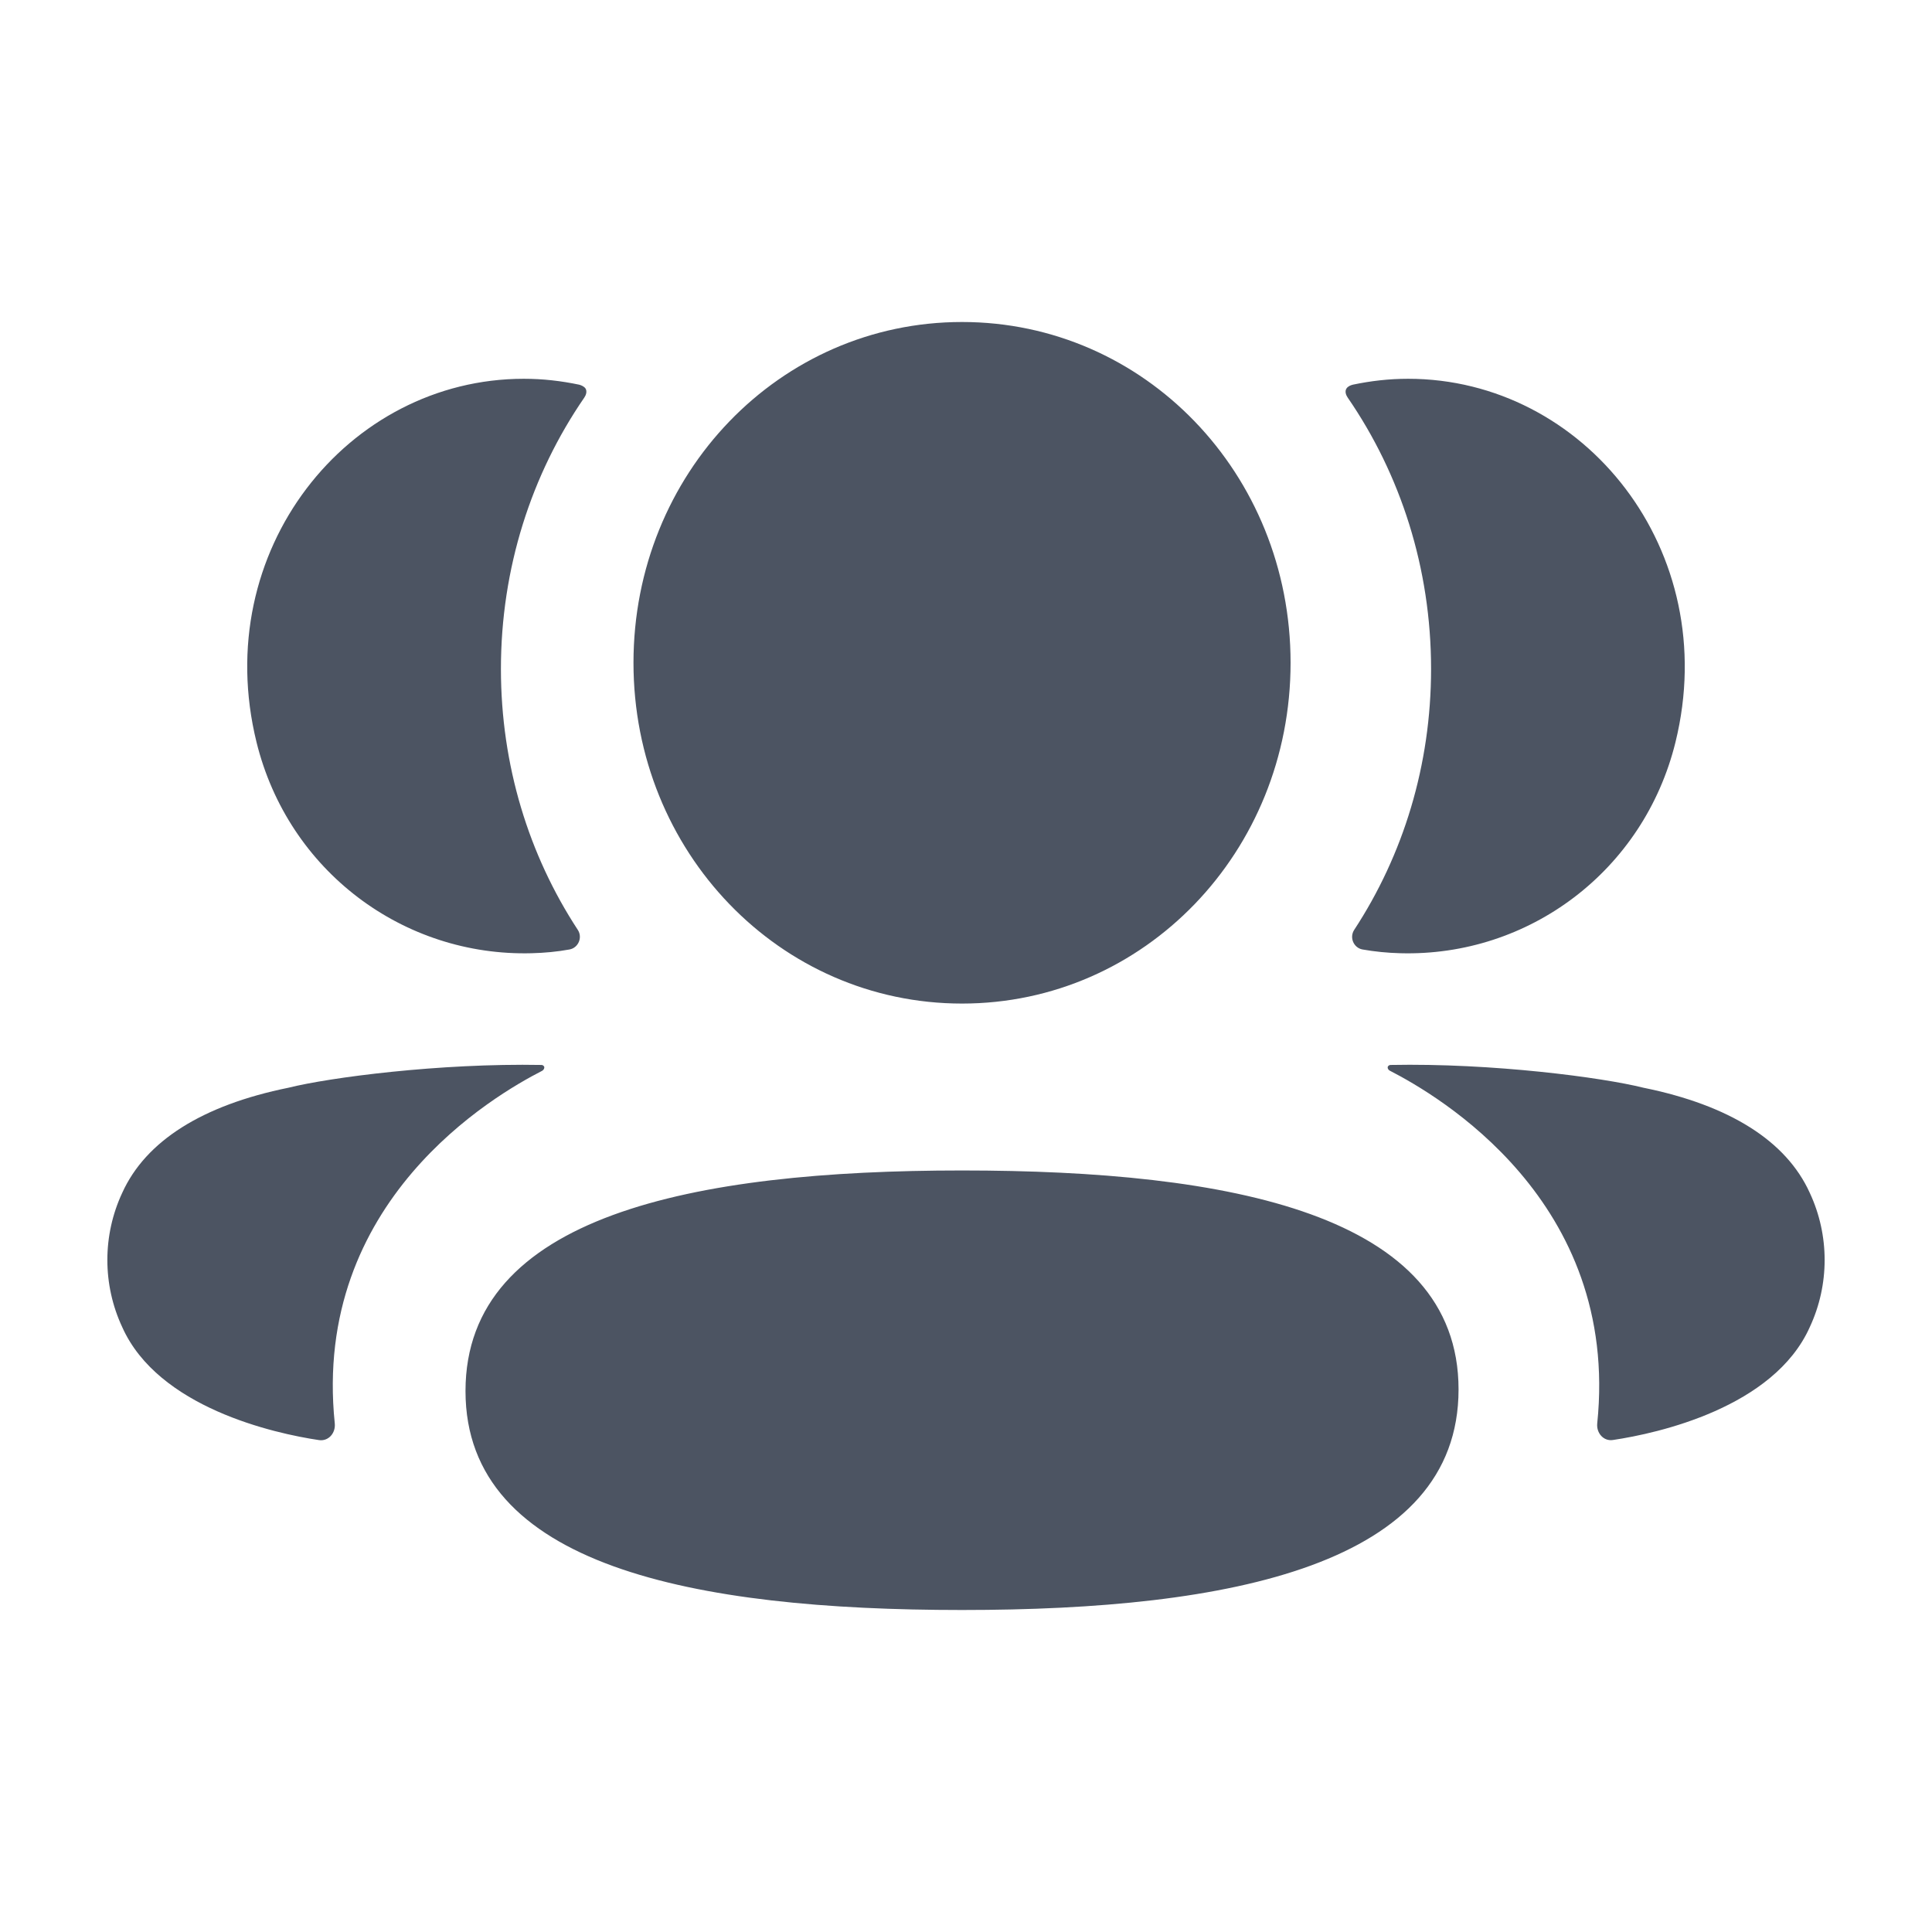 <svg width="18" height="18" viewBox="0 0 18 18" fill="none" xmlns="http://www.w3.org/2000/svg">
<path fill-rule="evenodd" clip-rule="evenodd" d="M12.024 6.175C12.024 7.937 10.662 9.35 8.963 9.35C7.264 9.35 5.902 7.937 5.902 6.175C5.902 4.412 7.264 3 8.963 3C10.662 3 12.024 4.412 12.024 6.175ZM8.963 15C6.468 15 4.337 14.592 4.337 12.96C4.337 11.328 6.454 10.905 8.963 10.905C11.459 10.905 13.589 11.313 13.589 12.945C13.589 14.577 11.472 15 8.963 15ZM13.333 6.232C13.333 7.13 13.073 7.967 12.617 8.663C12.57 8.735 12.612 8.831 12.694 8.846C12.808 8.866 12.926 8.878 13.046 8.881C14.241 8.914 15.314 8.116 15.61 6.915C16.049 5.131 14.76 3.529 13.119 3.529C12.941 3.529 12.77 3.549 12.604 3.584C12.581 3.59 12.557 3.6 12.544 3.621C12.528 3.647 12.54 3.681 12.556 3.704C13.049 4.42 13.333 5.294 13.333 6.232ZM15.311 10.134C16.114 10.297 16.642 10.63 16.861 11.113C17.046 11.509 17.046 11.969 16.861 12.365C16.526 13.114 15.447 13.354 15.028 13.416C14.941 13.43 14.872 13.352 14.881 13.262C15.095 11.187 13.391 10.203 12.95 9.976C12.931 9.966 12.927 9.951 12.929 9.941C12.931 9.934 12.938 9.924 12.953 9.922C13.907 9.903 14.932 10.039 15.311 10.134ZM4.954 8.881C5.074 8.878 5.191 8.867 5.306 8.846C5.388 8.831 5.43 8.734 5.383 8.663C4.927 7.967 4.667 7.13 4.667 6.232C4.667 5.294 4.951 4.42 5.444 3.704C5.46 3.681 5.471 3.647 5.456 3.621C5.443 3.601 5.418 3.59 5.396 3.584C5.229 3.549 5.059 3.529 4.88 3.529C3.239 3.529 1.951 5.131 2.39 6.915C2.686 8.116 3.759 8.913 4.954 8.881ZM5.071 9.941C5.072 9.951 5.069 9.966 5.05 9.977C4.609 10.203 2.905 11.187 3.119 13.262C3.128 13.353 3.059 13.43 2.972 13.417C2.553 13.355 1.474 13.114 1.139 12.365C0.954 11.969 0.954 11.509 1.139 11.113C1.358 10.63 1.885 10.297 2.688 10.134C3.068 10.039 4.093 9.904 5.048 9.922C5.062 9.924 5.069 9.935 5.071 9.941Z" fill="#4C5462"/>
</svg>
